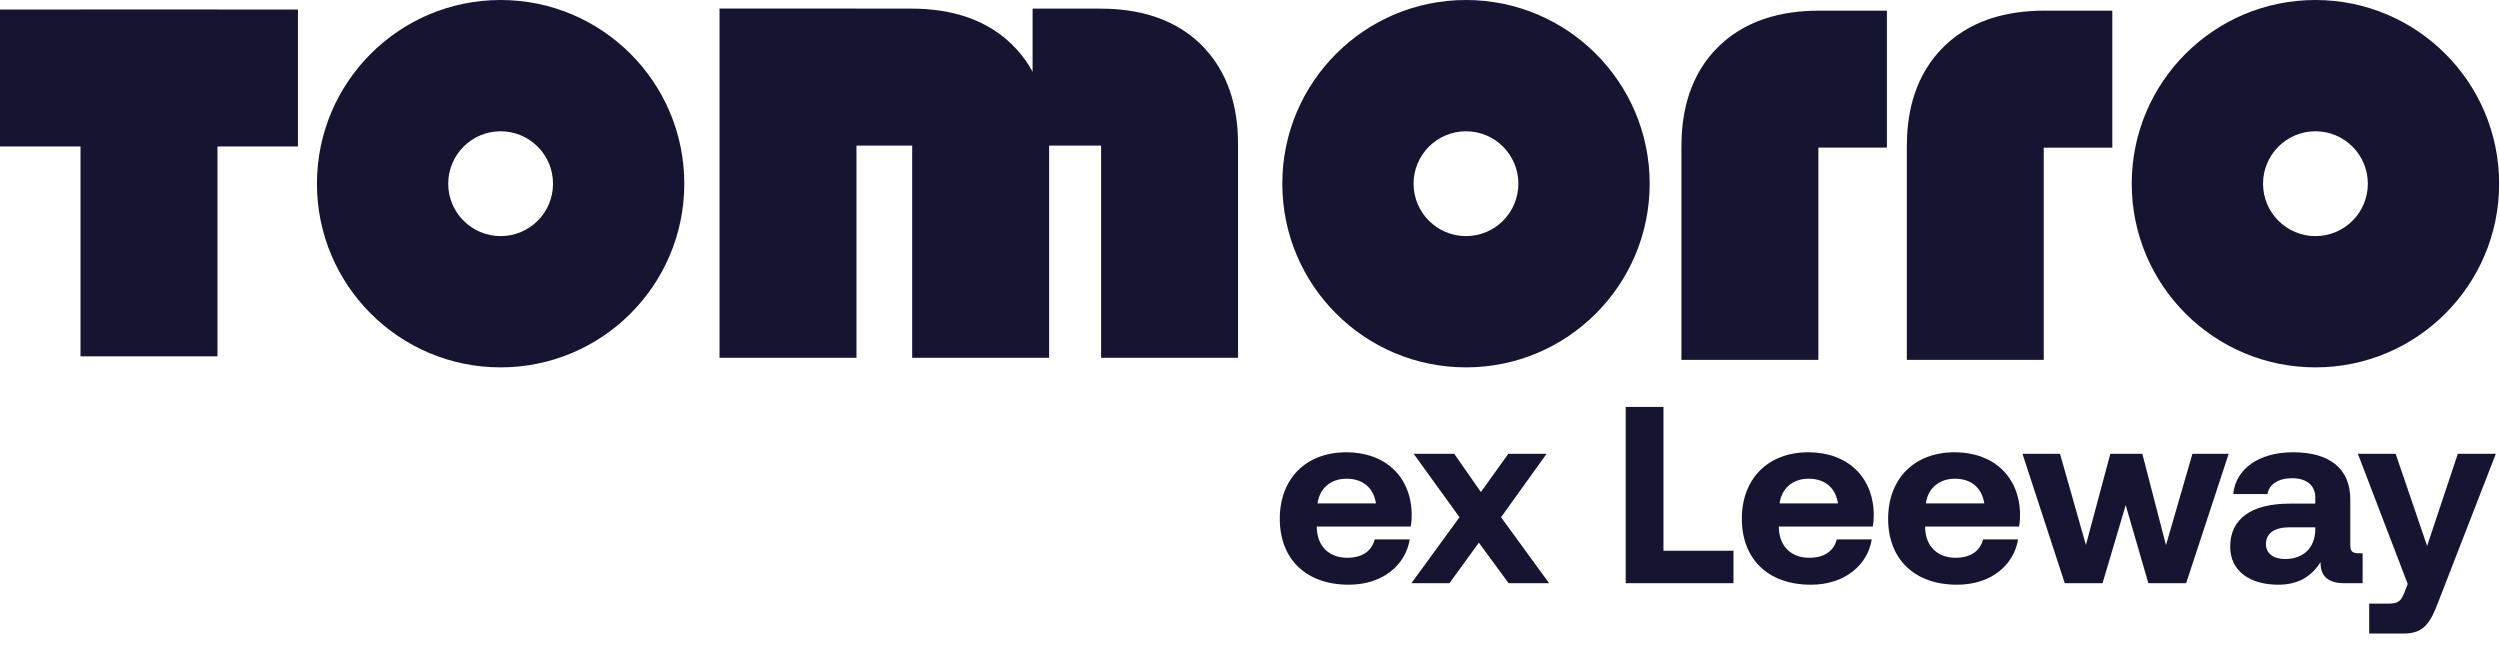 <svg width="139" height="36" viewBox="0 0 139 36" fill="none" xmlns="http://www.w3.org/2000/svg">
<g clip-path="url(#clip0_1_36)">
<path fillRule="evenodd" clipRule="evenodd" d="M27.834 13.127C29.445 13.127 30.748 11.821 30.748 10.213C30.748 8.605 29.443 7.299 27.834 7.299C26.226 7.299 24.921 8.605 24.921 10.213C24.921 11.821 26.226 13.127 27.834 13.127ZM38.047 10.213C38.047 15.853 33.474 20.426 27.834 20.426C22.195 20.426 17.622 15.853 17.622 10.213C17.622 4.573 22.195 0 27.834 0C33.474 0 38.047 4.573 38.047 10.213ZM84.422 10.213C84.422 11.823 83.117 13.127 81.508 13.127C79.9 13.127 78.595 11.821 78.595 10.213C78.595 8.605 79.9 7.299 81.508 7.299C83.117 7.299 84.422 8.605 84.422 10.213ZM81.508 20.426C87.148 20.426 91.722 15.853 91.722 10.213C91.722 4.573 87.148 0 81.508 0C75.869 0 71.296 4.573 71.296 10.213C71.296 15.853 75.867 20.426 81.508 20.426ZM131.652 10.213C131.652 11.823 130.347 13.127 128.739 13.127C127.131 13.127 125.825 11.821 125.825 10.213C125.825 8.605 127.131 7.299 128.739 7.299C130.347 7.299 131.652 8.605 131.652 10.213ZM128.739 20.426C134.379 20.426 138.952 15.853 138.952 10.213C138.952 4.573 134.378 0 128.737 0C123.095 0 118.524 4.573 118.524 10.213C118.524 15.853 123.097 20.426 128.737 20.426H128.739ZM67.018 2.726C65.419 0.979 63.216 0.48 61.192 0.48H57.412V3.988C57.175 3.552 56.88 3.127 56.511 2.726C54.912 0.979 52.709 0.48 50.685 0.48H47.62V0.476H40.006V19.895H47.62V8.094H50.685C50.697 8.094 50.708 8.094 50.717 8.094V19.895H58.331V8.094H61.203H61.221V19.895H68.836V8.047C68.836 6.5 68.551 4.405 67.014 2.726H67.018ZM95.308 2.839C96.907 1.092 99.11 0.593 101.134 0.593H104.912V8.207H101.116H101.101V20.008H93.487V8.16C93.487 6.614 93.771 4.518 95.306 2.839H95.308ZM113.666 0.593C111.642 0.593 109.44 1.09 107.84 2.839C106.303 4.518 106.019 6.614 106.019 8.16V20.008H113.633V8.209C113.644 8.209 113.655 8.209 113.664 8.209H117.445V0.593H113.664H113.666ZM12.091 8.143V19.811H4.476V8.143H0V0.529H4.475V0.525H12.089V0.529H16.566V8.143H12.089H12.091Z" fill="#151531"/>
<path d="M74.992 32.51C72.598 32.51 71.156 31.068 71.156 28.842C71.156 26.602 72.626 25.146 74.852 25.146C77.008 25.146 78.464 26.49 78.492 28.604C78.492 28.814 78.478 29.052 78.436 29.276H73.214V29.374C73.256 30.396 73.914 31.012 74.908 31.012C75.706 31.012 76.266 30.662 76.434 29.99H78.38C78.156 31.39 76.91 32.51 74.992 32.51ZM73.256 27.988H76.504C76.364 27.106 75.762 26.616 74.866 26.616C74.012 26.616 73.368 27.134 73.256 27.988ZM78.474 32.426L81.148 28.758L78.6 25.23H80.854L82.338 27.358L83.864 25.23H85.992L83.458 28.758L86.132 32.426H83.878L82.226 30.172L80.588 32.426H78.474ZM96.381 32.426H90.389V22.626H92.489V30.62H96.381V32.426ZM100.682 32.51C98.287 32.51 96.846 31.068 96.846 28.842C96.846 26.602 98.316 25.146 100.541 25.146C102.697 25.146 104.154 26.49 104.182 28.604C104.182 28.814 104.168 29.052 104.126 29.276H98.903V29.374C98.945 30.396 99.603 31.012 100.598 31.012C101.396 31.012 101.955 30.662 102.123 29.99H104.07C103.846 31.39 102.6 32.51 100.682 32.51ZM98.945 27.988H102.193C102.053 27.106 101.451 26.616 100.555 26.616C99.701 26.616 99.058 27.134 98.945 27.988ZM108.816 32.51C106.422 32.51 104.98 31.068 104.98 28.842C104.98 26.602 106.45 25.146 108.676 25.146C110.832 25.146 112.288 26.49 112.316 28.604C112.316 28.814 112.302 29.052 112.26 29.276H107.038V29.374C107.08 30.396 107.738 31.012 108.732 31.012C109.53 31.012 110.09 30.662 110.258 29.99H112.204C111.98 31.39 110.734 32.51 108.816 32.51ZM107.08 27.988H110.328C110.188 27.106 109.586 26.616 108.69 26.616C107.836 26.616 107.192 27.134 107.08 27.988ZM114.801 32.426L112.449 25.23H114.535L115.977 30.298L117.335 25.23H119.113L120.429 30.312L121.899 25.23H123.915L121.549 32.426H119.449L118.189 28.086L116.901 32.426H114.801ZM131.138 30.76H131.362V32.426H130.354C129.332 32.426 129.01 31.936 129.024 31.25C128.52 32.048 127.792 32.51 126.672 32.51C125.118 32.51 123.998 31.768 123.998 30.396C123.998 28.87 125.146 28.002 127.302 28.002H128.73V27.652C128.73 27.008 128.268 26.588 127.442 26.588C126.672 26.588 126.154 26.938 126.07 27.47H124.166C124.306 26.07 125.594 25.146 127.498 25.146C129.514 25.146 130.676 26.042 130.676 27.764V30.312C130.676 30.69 130.83 30.76 131.138 30.76ZM128.73 29.458V29.318H127.288C126.462 29.318 125.986 29.654 125.986 30.256C125.986 30.76 126.392 31.082 127.05 31.082C128.086 31.082 128.716 30.438 128.73 29.458ZM133.869 32.468L131.097 25.23H133.197L134.947 30.354L136.655 25.23H138.769L135.577 33.448C135.129 34.638 134.765 35.226 133.645 35.226H131.727V33.56H132.819C133.323 33.56 133.491 33.434 133.687 32.944L133.869 32.468Z" fill="#151531"/>
</g>
<defs>
<clipPath id="clip0_1_36">
<rect width="139" height="35.5" fill="white"/>
</clipPath>
</defs>
</svg>
